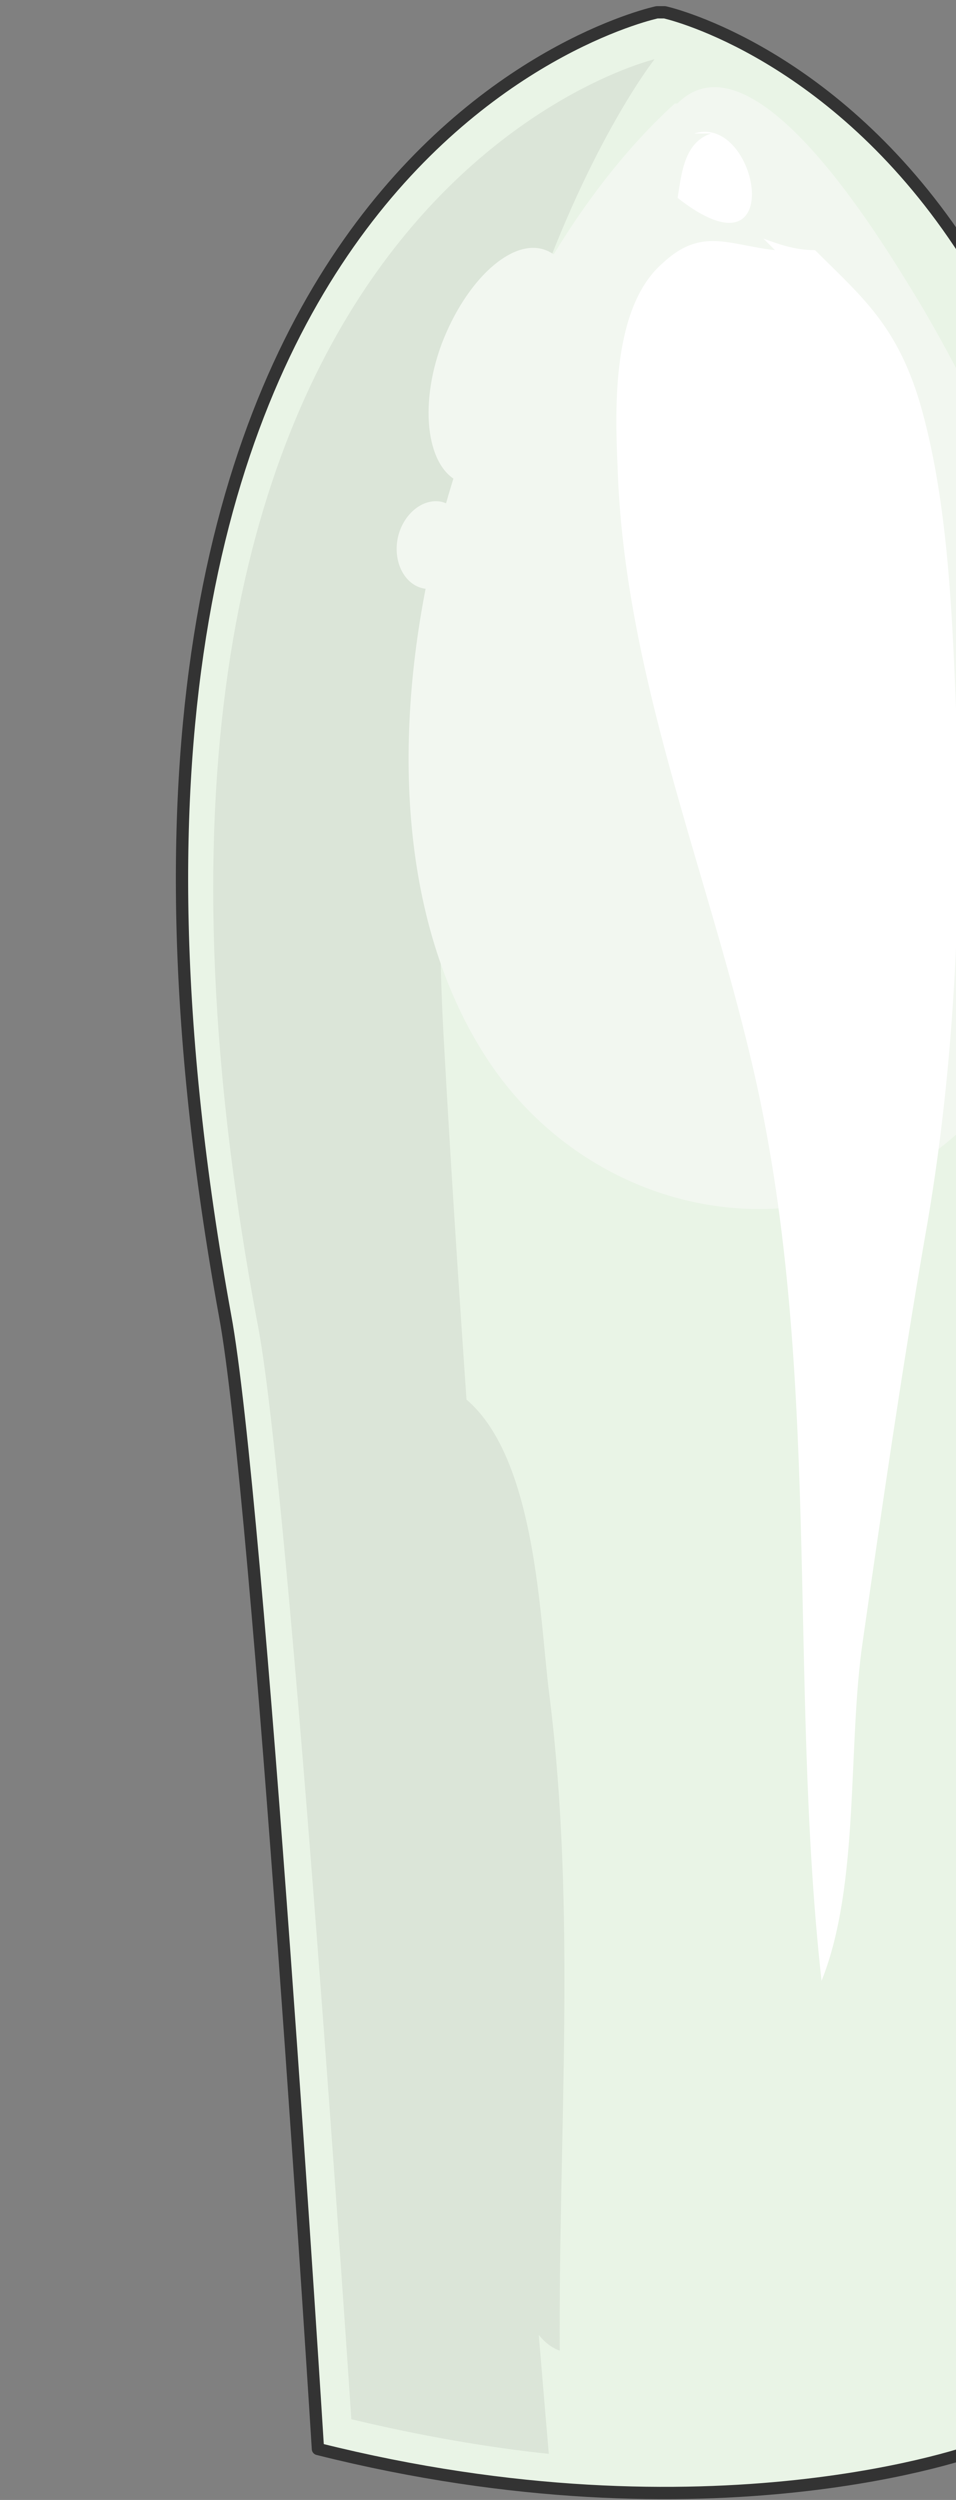 <svg xmlns="http://www.w3.org/2000/svg" version="1.0" viewBox="0 0 155.603 406.488"><rect x="0" y="0" width="155.603" height="406.488" fill="#808080" stroke="none"/><defs><clipPath clipPathUnits="userSpaceOnUse" id="a"><path d="M27.823.32H183.25v406.793H27.823z"/></clipPath></defs><path clip-path="url(#a)" d="M51.709 398.039S42.055 243.333 36.598 213.81C1.958 24.165 106.895 1.96 106.895 1.96h1.26s100.718 22.206 66.1 211.851c-5.457 29.523-15.311 184.229-15.311 184.229s-43.034 16.31-107.235 0z" fill="#e9f4e6" fill-rule="evenodd"/><path clip-path="url(#a)" d="M89.326 398.998c-9.874-1.04-20.808-2.918-32.14-5.636 0 0-9.875-149.13-15.131-177.413C7.395 33.1 106.535 9.634 106.535 9.634S65.8 60.964 72.316 170.497c4.817 86.927 17.01 228.501 17.01 228.501z" fill="#dbe5d8" fill-rule="evenodd"/><path d="M109.833 16.83C74.155 49.27 51.05 127.603 78.773 171.376c15.31 24.285 47.01 32.86 70.936 17.59 23.306-14.872 26.864-46.292 23.926-71.837-2.719-25.345-11.333-46.492-23.926-67.859-5.037-8.155-26.644-45.232-39.456-32.44z" fill="#f2f7f0" fill-rule="evenodd"/><path d="M91.764 63.342c-3.757 10.293-11.313 17.21-16.77 15.11-5.436-2.098-6.915-12.172-3.138-22.446 3.978-10.494 11.533-17.43 16.97-15.33 5.457 2.098 6.916 12.172 2.938 22.666zm-15.71 26.544c-.84 3.937-3.978 6.416-7.116 5.796-3.118-.62-5.017-4.357-4.177-8.295.84-3.738 3.977-6.436 7.115-5.796 3.119.82 4.997 4.357 4.178 8.295z" fill="#f2f7f0" fill-rule="evenodd"/><path d="M126.144 40.675c-7.556-.84-11.973-3.777-18.27 2.1-8.214 7.115-7.795 23.245-7.355 33.079 1.04 33.5 14.291 64.7 21.847 96.941 11.553 48.79 5.876 99.88 11.353 149.29 6.296-15.69 4.197-38.317 6.716-55.267 3.158-21.986 6.316-43.773 10.094-65.54 5.037-28.063 6.296-58.205 5.037-86.887-.62-15.93-1.46-33.94-5.877-49.01-3.777-12.553-9.454-17.17-17.03-24.706-3.357 0-6.096-1.039-8.394-1.879z" fill="#fff" fill-rule="evenodd"/><path d="M115.73 21.707c-4.377 1.459-4.797 6.496-5.437 10.473 18.15 14.232 13.152-13.831 2.719-10.473z" fill="#fff" fill-rule="evenodd"/><path d="M67.2 223.105c-.64 18.648 7.755 40.415 9.234 59.883 1.259 14.232 1.459 28.683 2.718 42.914 1.26 10.674.2 52.329 11.953 56.306-.2-35.578 2.718-71.376-1.68-106.555-1.878-14.012-2.098-50.03-22.226-51.709z" fill="#dbe5d8" fill-rule="evenodd"/><path clip-path="url(#a)" d="M51.749 398.199S42.094 243.233 36.638 213.93C1.998 23.985 106.935 2 106.935 2h1.26s100.718 21.986 66.1 211.931c-5.457 29.303-15.111 184.269-15.111 184.269s-43.234 16.11-107.435 0" fill="none" stroke="#333" stroke-width="1.999" stroke-linecap="round" stroke-linejoin="round"/></svg>